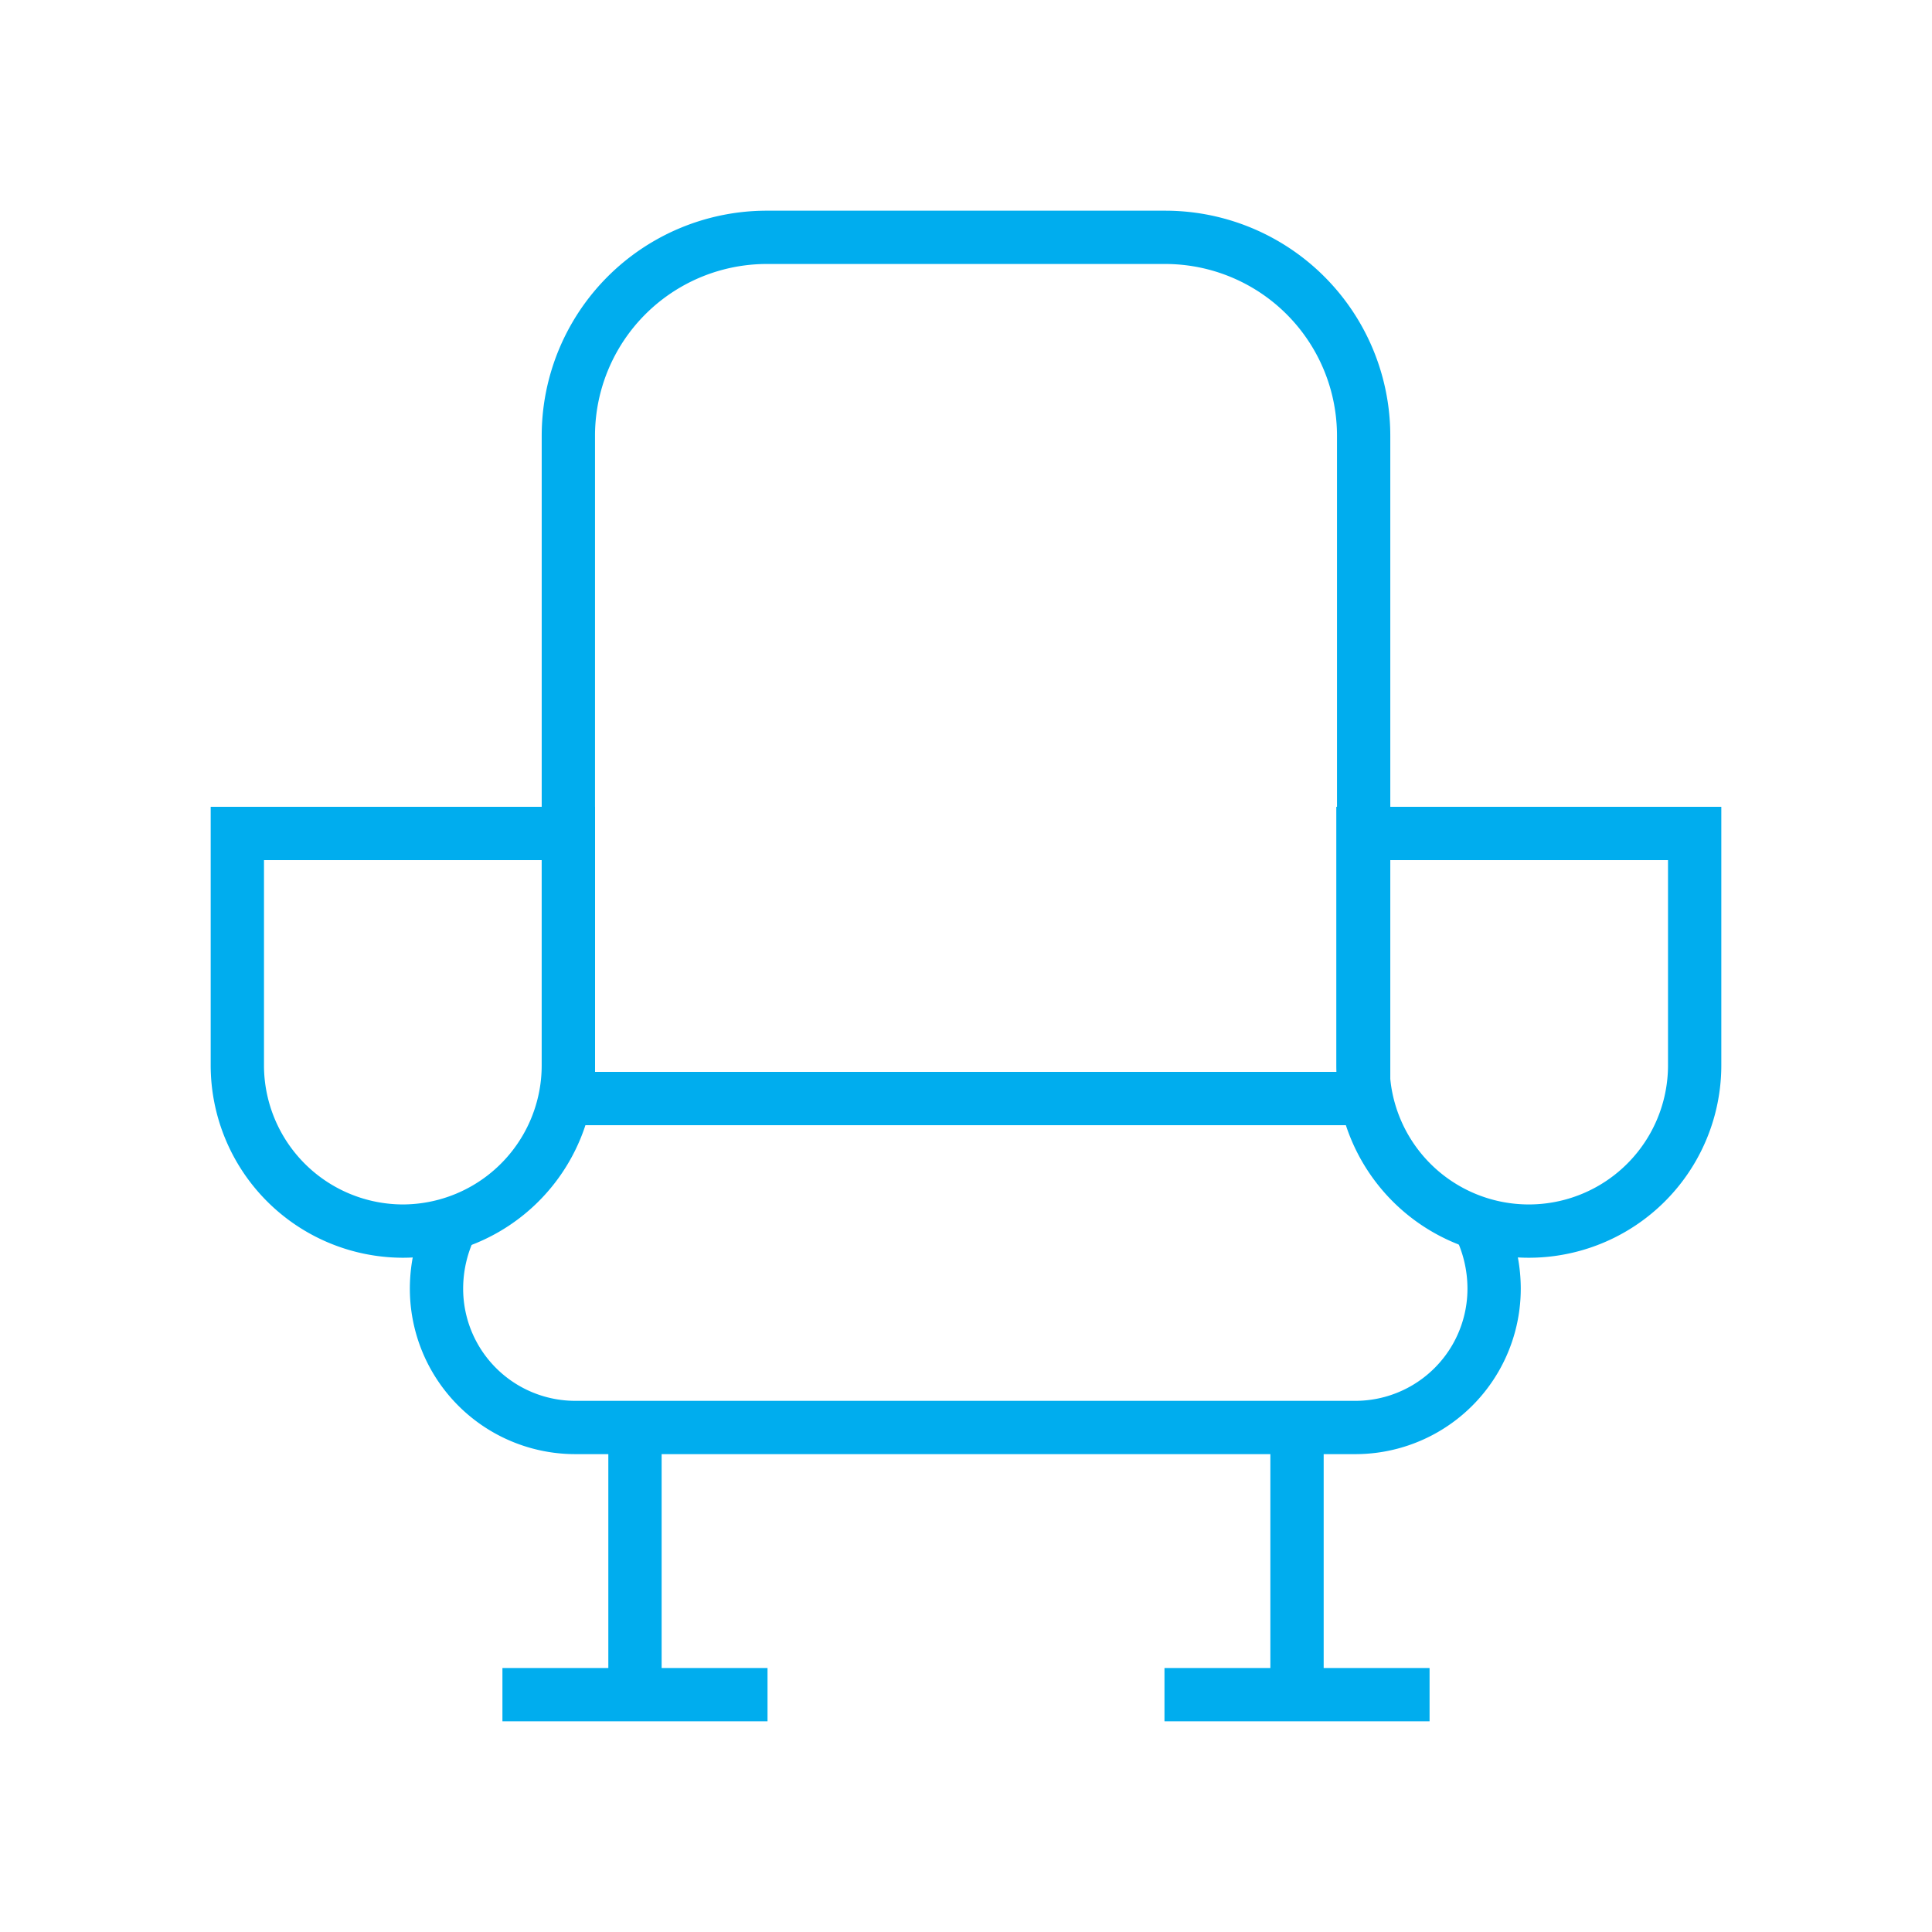 <?xml version="1.0" encoding="UTF-8" standalone="no"?>
<!-- Uploaded to: SVG Repo, www.svgrepo.com, Transformed by: SVG Repo Mixer Tools -->

<svg
   width="256px"
   height="256px"
   viewBox="-1.92 -1.92 27.84 27.84"
   id="Layer_1"
   data-name="Layer 1"
   fill="#00adee"
   transform="rotate(0)matrix(1, 0, 0, 1, 0, 0)"
   version="1.1"
   sodipodi:docname="cinemaChairBlue.svg"
   inkscape:version="1.3 (0e150ed, 2023-07-21)"
   xmlns:inkscape="http://www.inkscape.org/namespaces/inkscape"
   xmlns:sodipodi="http://sodipodi.sourceforge.net/DTD/sodipodi-0.dtd"
   xmlns="http://www.w3.org/2000/svg"
   xmlns:svg="http://www.w3.org/2000/svg">
  <defs
     id="defs7" />
  <sodipodi:namedview
     id="namedview7"
     pagecolor="#505050"
     bordercolor="#eeeeee"
     borderopacity="1"
     inkscape:showpageshadow="0"
     inkscape:pageopacity="0"
     inkscape:pagecheckerboard="0"
     inkscape:deskcolor="#505050"
     inkscape:zoom="2.1015625"
     inkscape:cx="128"
     inkscape:cy="128"
     inkscape:window-width="1366"
     inkscape:window-height="736"
     inkscape:window-x="0"
     inkscape:window-y="0"
     inkscape:window-maximized="1"
     inkscape:current-layer="Layer_1" />
  <g
     id="SVGRepo_bgCarrier"
     stroke-width="0" />
  <g
     id="SVGRepo_tracerCarrier"
     stroke-linecap="round"
     stroke-linejoin="round" />
  <g
     id="SVGRepo_iconCarrier">
    <defs
       id="defs1">
      <style
         id="style1">.cls-1{fill:none;stroke:#00adee;stroke-miterlimit:10;stroke-width:0.768;}</style>
    </defs>
    <path
       class="cls-1"
       d="M9.14,1.5h5.73a2.86,2.86,0,0,1,2.86,2.86v9.55a0,0,0,0,1,0,0H6.27a0,0,0,0,1,0,0V4.36A2.86,2.86,0,0,1,9.14,1.5Z"
       id="path1" />
    <path
       class="cls-1"
       d="M1.5,10.09H6.27a0,0,0,0,1,0,0v3.34a2.39,2.39,0,0,1-2.39,2.39h0A2.39,2.39,0,0,1,1.5,13.43V10.09A0,0,0,0,1,1.5,10.09Z"
       id="path2" />
    <path
       class="cls-1"
       d="M17.73,10.09H22.5a0,0,0,0,1,0,0v3.34a2.39,2.39,0,0,1-2.39,2.39h0a2.39,2.39,0,0,1-2.39-2.39V10.09A0,0,0,0,1,17.73,10.09Z"
       id="path3" />
    <path
       class="cls-1"
       d="M4.6,15.7h0a2.08,2.08,0,0,0-.23.95,2,2,0,0,0,2,2H17.61a2,2,0,0,0,2-2,2.08,2.08,0,0,0-.23-.95,0,0,0,0,1,0,0"
       id="path4" />
    <polyline
       class="cls-1"
       points="17.79 13.98 17.73 13.91 6.27 13.91 6.21 13.98"
       id="polyline4" />
    <line
       class="cls-1"
       x1="7.23"
       y1="22.5"
       x2="7.23"
       y2="18.68"
       id="line4" />
    <line
       class="cls-1"
       x1="16.77"
       y1="22.5"
       x2="16.77"
       y2="18.68"
       id="line5" />
    <line
       class="cls-1"
       x1="5.32"
       y1="22.5"
       x2="9.14"
       y2="22.5"
       id="line6" />
    <line
       class="cls-1"
       x1="14.86"
       y1="22.5"
       x2="18.68"
       y2="22.5"
       id="line7" />
  </g>
</svg>
